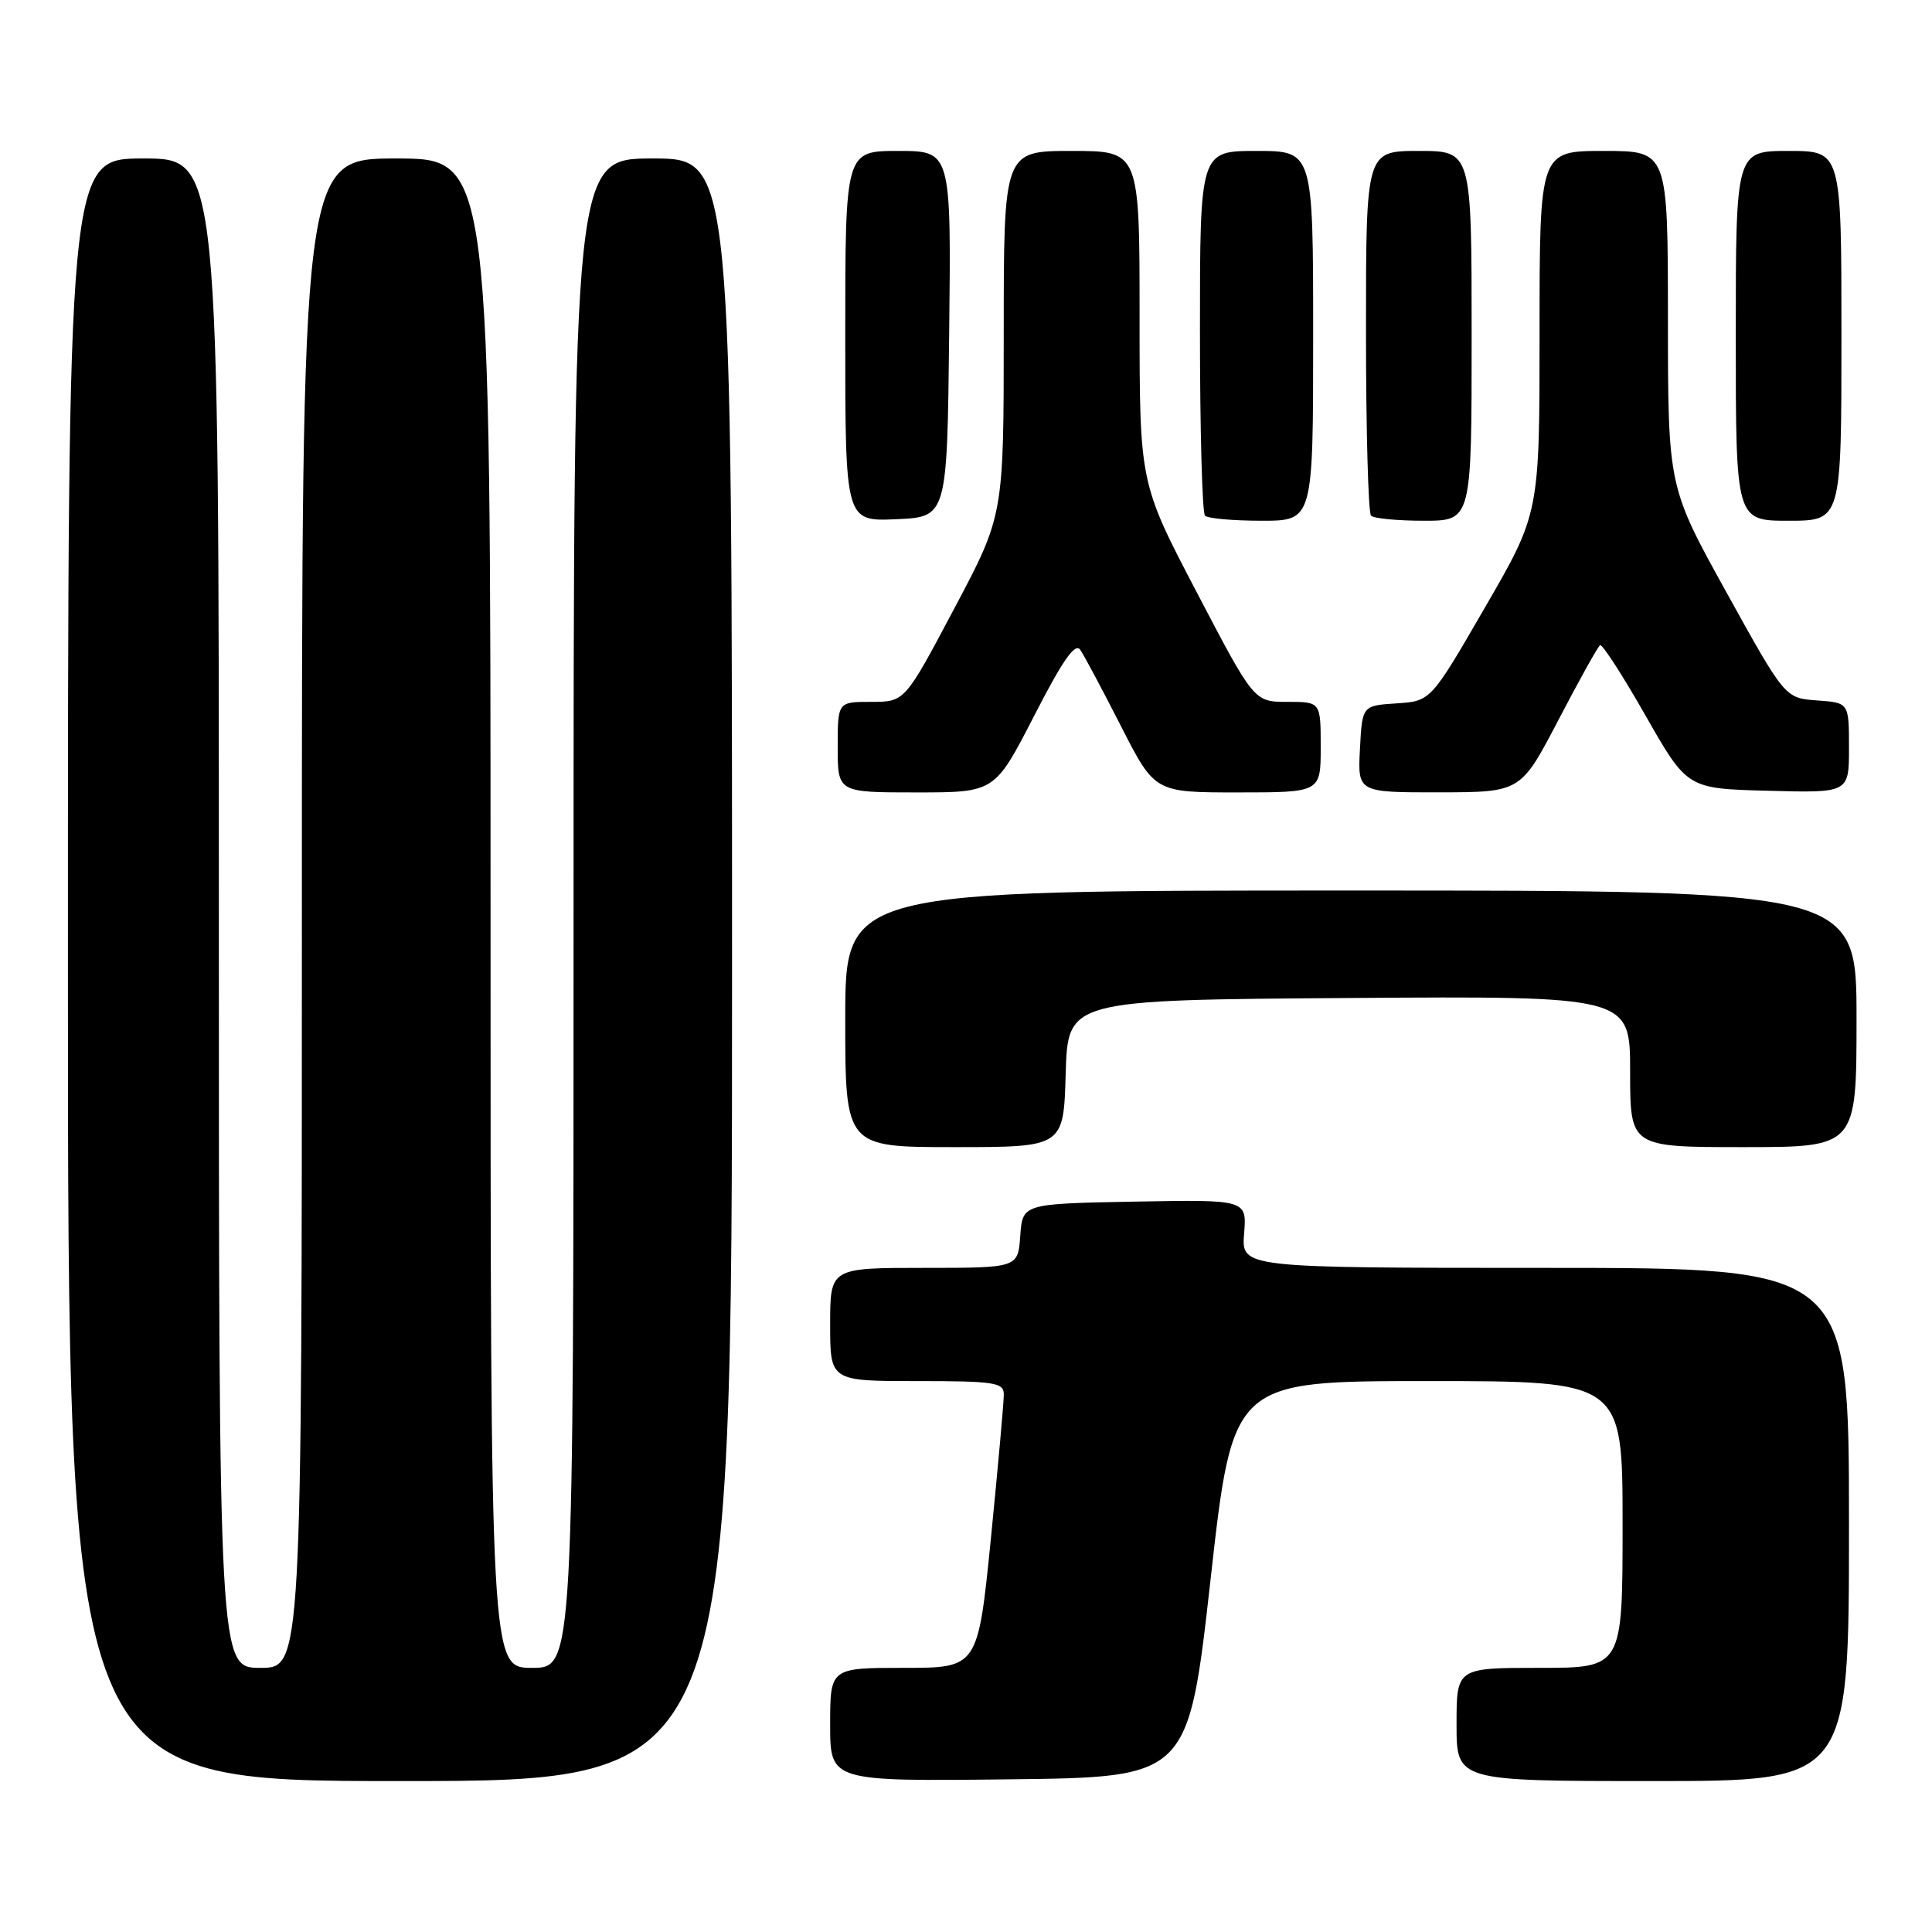 <?xml version="1.0" encoding="UTF-8" standalone="no"?>
<!DOCTYPE svg PUBLIC "-//W3C//DTD SVG 1.1//EN" "http://www.w3.org/Graphics/SVG/1.1/DTD/svg11.dtd" >
<svg xmlns="http://www.w3.org/2000/svg" xmlns:xlink="http://www.w3.org/1999/xlink" version="1.1" viewBox="0 0 256 256">
 <g >
 <path fill="currentColor"
d=" M 97.00 128.50 C 97.00 21.00 97.00 21.00 86.50 21.00 C 76.00 21.00 76.00 21.00 76.00 121.00 C 76.00 221.00 76.00 221.00 70.50 221.00 C 65.00 221.00 65.00 221.00 65.00 121.00 C 65.00 21.00 65.00 21.00 52.50 21.00 C 40.00 21.00 40.00 21.00 40.00 121.00 C 40.00 221.00 40.00 221.00 34.50 221.00 C 29.00 221.00 29.00 221.00 29.00 121.00 C 29.00 21.00 29.00 21.00 19.00 21.00 C 9.00 21.00 9.00 21.00 9.00 128.50 C 9.00 236.00 9.00 236.00 53.00 236.00 C 97.00 236.00 97.00 236.00 97.00 128.50 Z  M 160.41 209.25 C 163.35 183.00 163.35 183.00 189.18 183.00 C 215.00 183.00 215.00 183.00 215.00 202.00 C 215.00 221.00 215.00 221.00 204.00 221.00 C 193.00 221.00 193.00 221.00 193.00 228.50 C 193.00 236.00 193.00 236.00 219.00 236.00 C 245.00 236.00 245.00 236.00 245.00 202.00 C 245.00 168.00 245.00 168.00 204.74 168.00 C 164.49 168.00 164.49 168.00 164.85 163.47 C 165.21 158.95 165.21 158.95 150.35 159.22 C 135.50 159.50 135.50 159.50 135.19 163.75 C 134.89 168.00 134.89 168.00 122.44 168.00 C 110.00 168.00 110.00 168.00 110.00 175.50 C 110.00 183.00 110.00 183.00 121.50 183.00 C 131.78 183.00 133.00 183.19 133.01 184.75 C 133.02 185.71 132.25 194.26 131.31 203.75 C 129.58 221.00 129.58 221.00 119.79 221.00 C 110.00 221.00 110.00 221.00 110.00 228.52 C 110.00 236.04 110.00 236.04 133.73 235.77 C 157.46 235.50 157.46 235.50 160.41 209.25 Z  M 141.21 142.25 C 141.50 132.50 141.50 132.50 178.75 132.24 C 216.00 131.98 216.00 131.98 216.00 141.99 C 216.00 152.00 216.00 152.00 231.00 152.00 C 246.00 152.00 246.00 152.00 246.00 135.00 C 246.00 118.00 246.00 118.00 179.00 118.00 C 112.00 118.00 112.00 118.00 112.00 135.00 C 112.00 152.00 112.00 152.00 126.46 152.00 C 140.93 152.00 140.93 152.00 141.21 142.25 Z  M 137.02 94.87 C 140.85 87.41 142.47 85.10 143.15 86.12 C 143.67 86.88 146.10 91.44 148.55 96.25 C 153.02 105.00 153.02 105.00 164.01 105.00 C 175.00 105.00 175.00 105.00 175.00 99.00 C 175.00 93.00 175.00 93.00 170.59 93.00 C 166.17 93.00 166.17 93.00 158.59 78.51 C 151.00 64.01 151.00 64.01 151.00 42.01 C 151.00 20.00 151.00 20.00 142.00 20.00 C 133.00 20.00 133.00 20.00 133.00 44.14 C 133.00 68.28 133.00 68.28 126.44 80.64 C 119.89 93.00 119.89 93.00 115.44 93.00 C 111.00 93.00 111.00 93.00 111.00 99.00 C 111.00 105.00 111.00 105.00 121.41 105.00 C 131.81 105.00 131.81 105.00 137.02 94.87 Z  M 206.50 95.40 C 209.25 90.13 211.73 85.67 212.02 85.49 C 212.31 85.31 215.02 89.51 218.05 94.83 C 223.56 104.50 223.56 104.50 234.28 104.78 C 245.00 105.07 245.00 105.07 245.00 99.09 C 245.00 93.11 245.00 93.11 240.76 92.81 C 236.52 92.50 236.52 92.50 228.77 78.50 C 221.02 64.50 221.02 64.50 221.01 42.25 C 221.00 20.00 221.00 20.00 212.50 20.00 C 204.00 20.00 204.00 20.00 204.00 44.00 C 204.00 68.00 204.00 68.00 196.79 80.45 C 189.58 92.91 189.58 92.91 185.04 93.20 C 180.50 93.50 180.50 93.50 180.20 99.25 C 179.90 105.00 179.90 105.00 190.70 104.99 C 201.50 104.97 201.50 104.97 206.50 95.40 Z  M 125.77 44.25 C 126.04 20.00 126.04 20.00 119.02 20.00 C 112.00 20.00 112.00 20.00 112.00 44.55 C 112.00 69.09 112.00 69.09 118.75 68.80 C 125.50 68.50 125.50 68.50 125.77 44.25 Z  M 174.00 44.50 C 174.00 20.00 174.00 20.00 166.50 20.00 C 159.00 20.00 159.00 20.00 159.00 43.83 C 159.00 56.94 159.30 67.97 159.67 68.33 C 160.03 68.70 163.41 69.00 167.17 69.00 C 174.00 69.00 174.00 69.00 174.00 44.50 Z  M 195.00 44.50 C 195.00 20.00 195.00 20.00 188.00 20.00 C 181.00 20.00 181.00 20.00 181.00 43.83 C 181.00 56.94 181.30 67.97 181.67 68.33 C 182.03 68.70 185.18 69.00 188.67 69.00 C 195.00 69.00 195.00 69.00 195.00 44.50 Z  M 244.00 44.50 C 244.00 20.00 244.00 20.00 237.00 20.00 C 230.00 20.00 230.00 20.00 230.00 44.50 C 230.00 69.00 230.00 69.00 237.00 69.00 C 244.00 69.00 244.00 69.00 244.00 44.50 Z "/>
</g>
</svg>